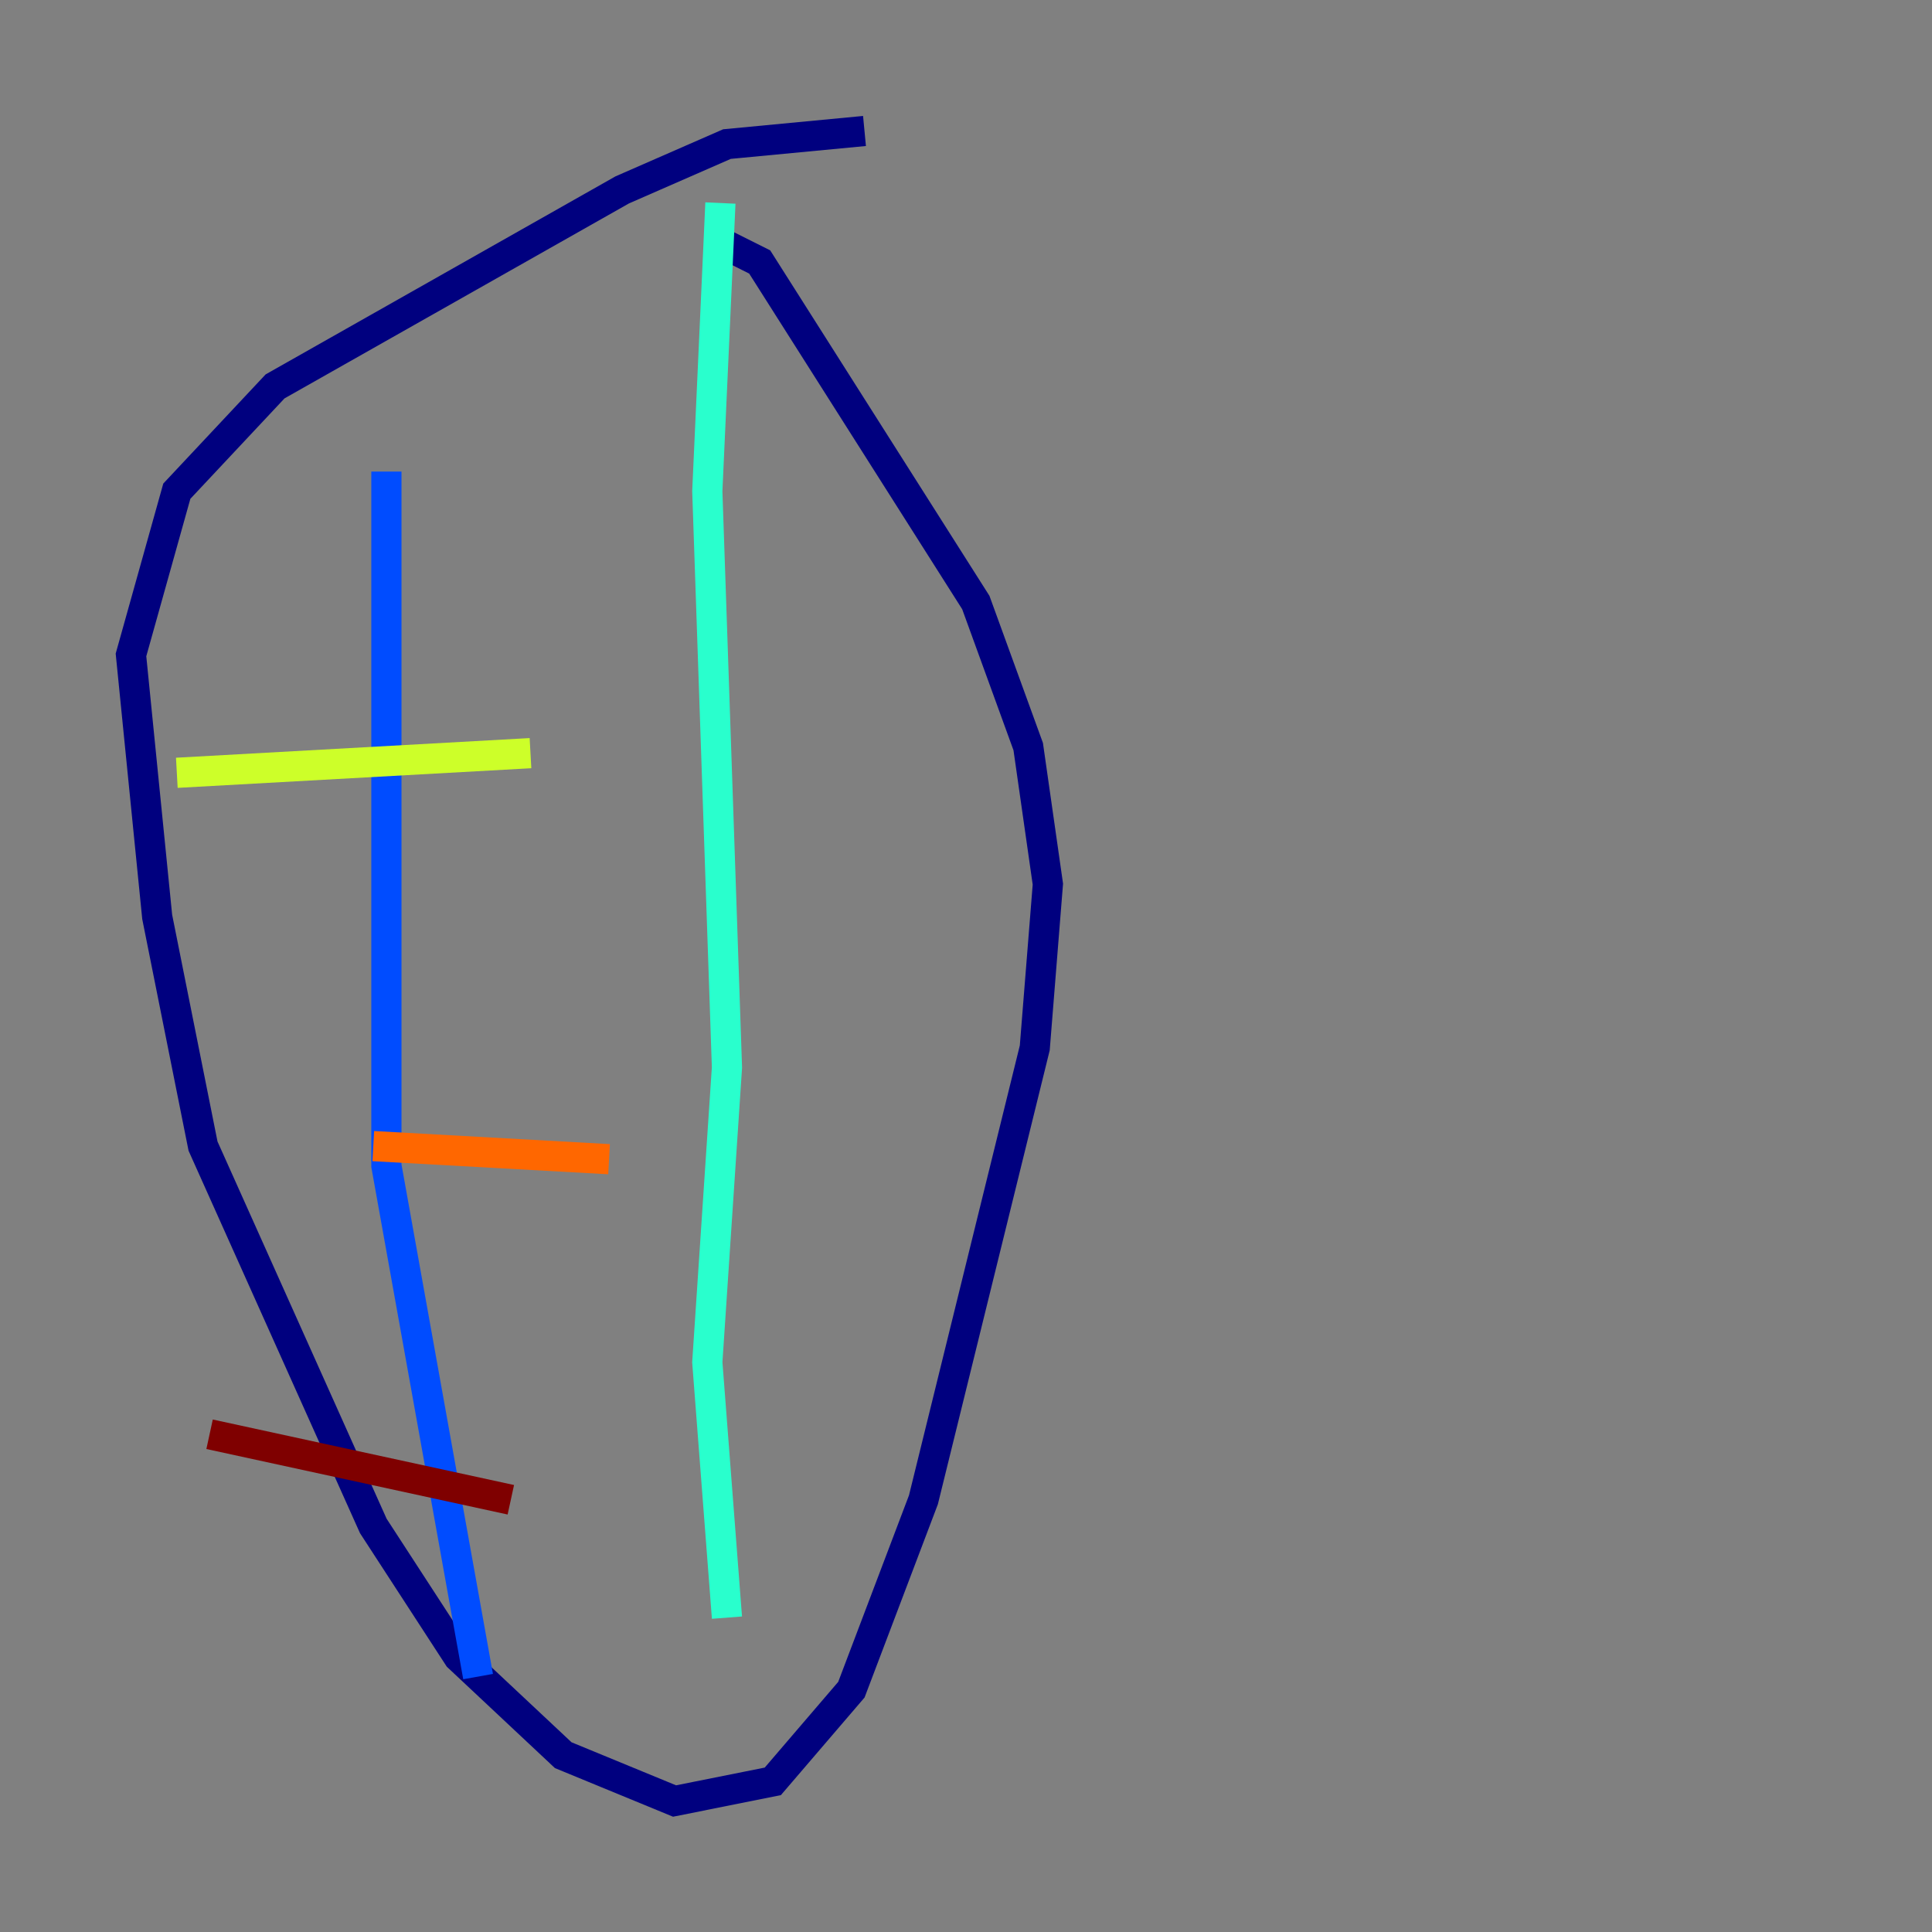 <?xml version="1.0" encoding="utf-8" ?>
<svg baseProfile="tiny" height="128" version="1.2" viewBox="0,0,128,128" width="128" xmlns="http://www.w3.org/2000/svg" xmlns:ev="http://www.w3.org/2001/xml-events" xmlns:xlink="http://www.w3.org/1999/xlink"><rect x="0" y="0" width="128" height="128" fill="#808080" stroke="none"/><defs /><polyline fill="none" points="57.275,8.678 48.163,9.546 41.22,12.583 18.224,25.6 11.715,32.542 8.678,43.39 10.414,60.746 13.451,75.932 24.732,101.098 30.373,109.776 37.315,116.285 44.691,119.322 51.2,118.02 56.407,111.946 61.18,99.363 68.556,69.424 69.424,58.576 68.122,49.464 64.651,39.919 50.332,17.356 47.729,16.054" stroke="#00007f" stroke-width="2" /><polyline fill="none" points="25.6,31.241 25.6,77.234 31.675,111.078" stroke="#004cff" stroke-width="2" /><polyline fill="none" points="47.729,13.451 46.861,32.542 48.163,70.725 46.861,90.251 48.163,107.173" stroke="#29ffcd" stroke-width="2" /><polyline fill="none" points="11.715,51.2 35.146,49.898" stroke="#cdff29" stroke-width="2" /><polyline fill="none" points="24.732,75.932 40.352,76.8" stroke="#ff6700" stroke-width="2" /><polyline fill="none" points="13.885,95.024 33.844,99.363" stroke="#7f0000" stroke-width="2" /></svg>